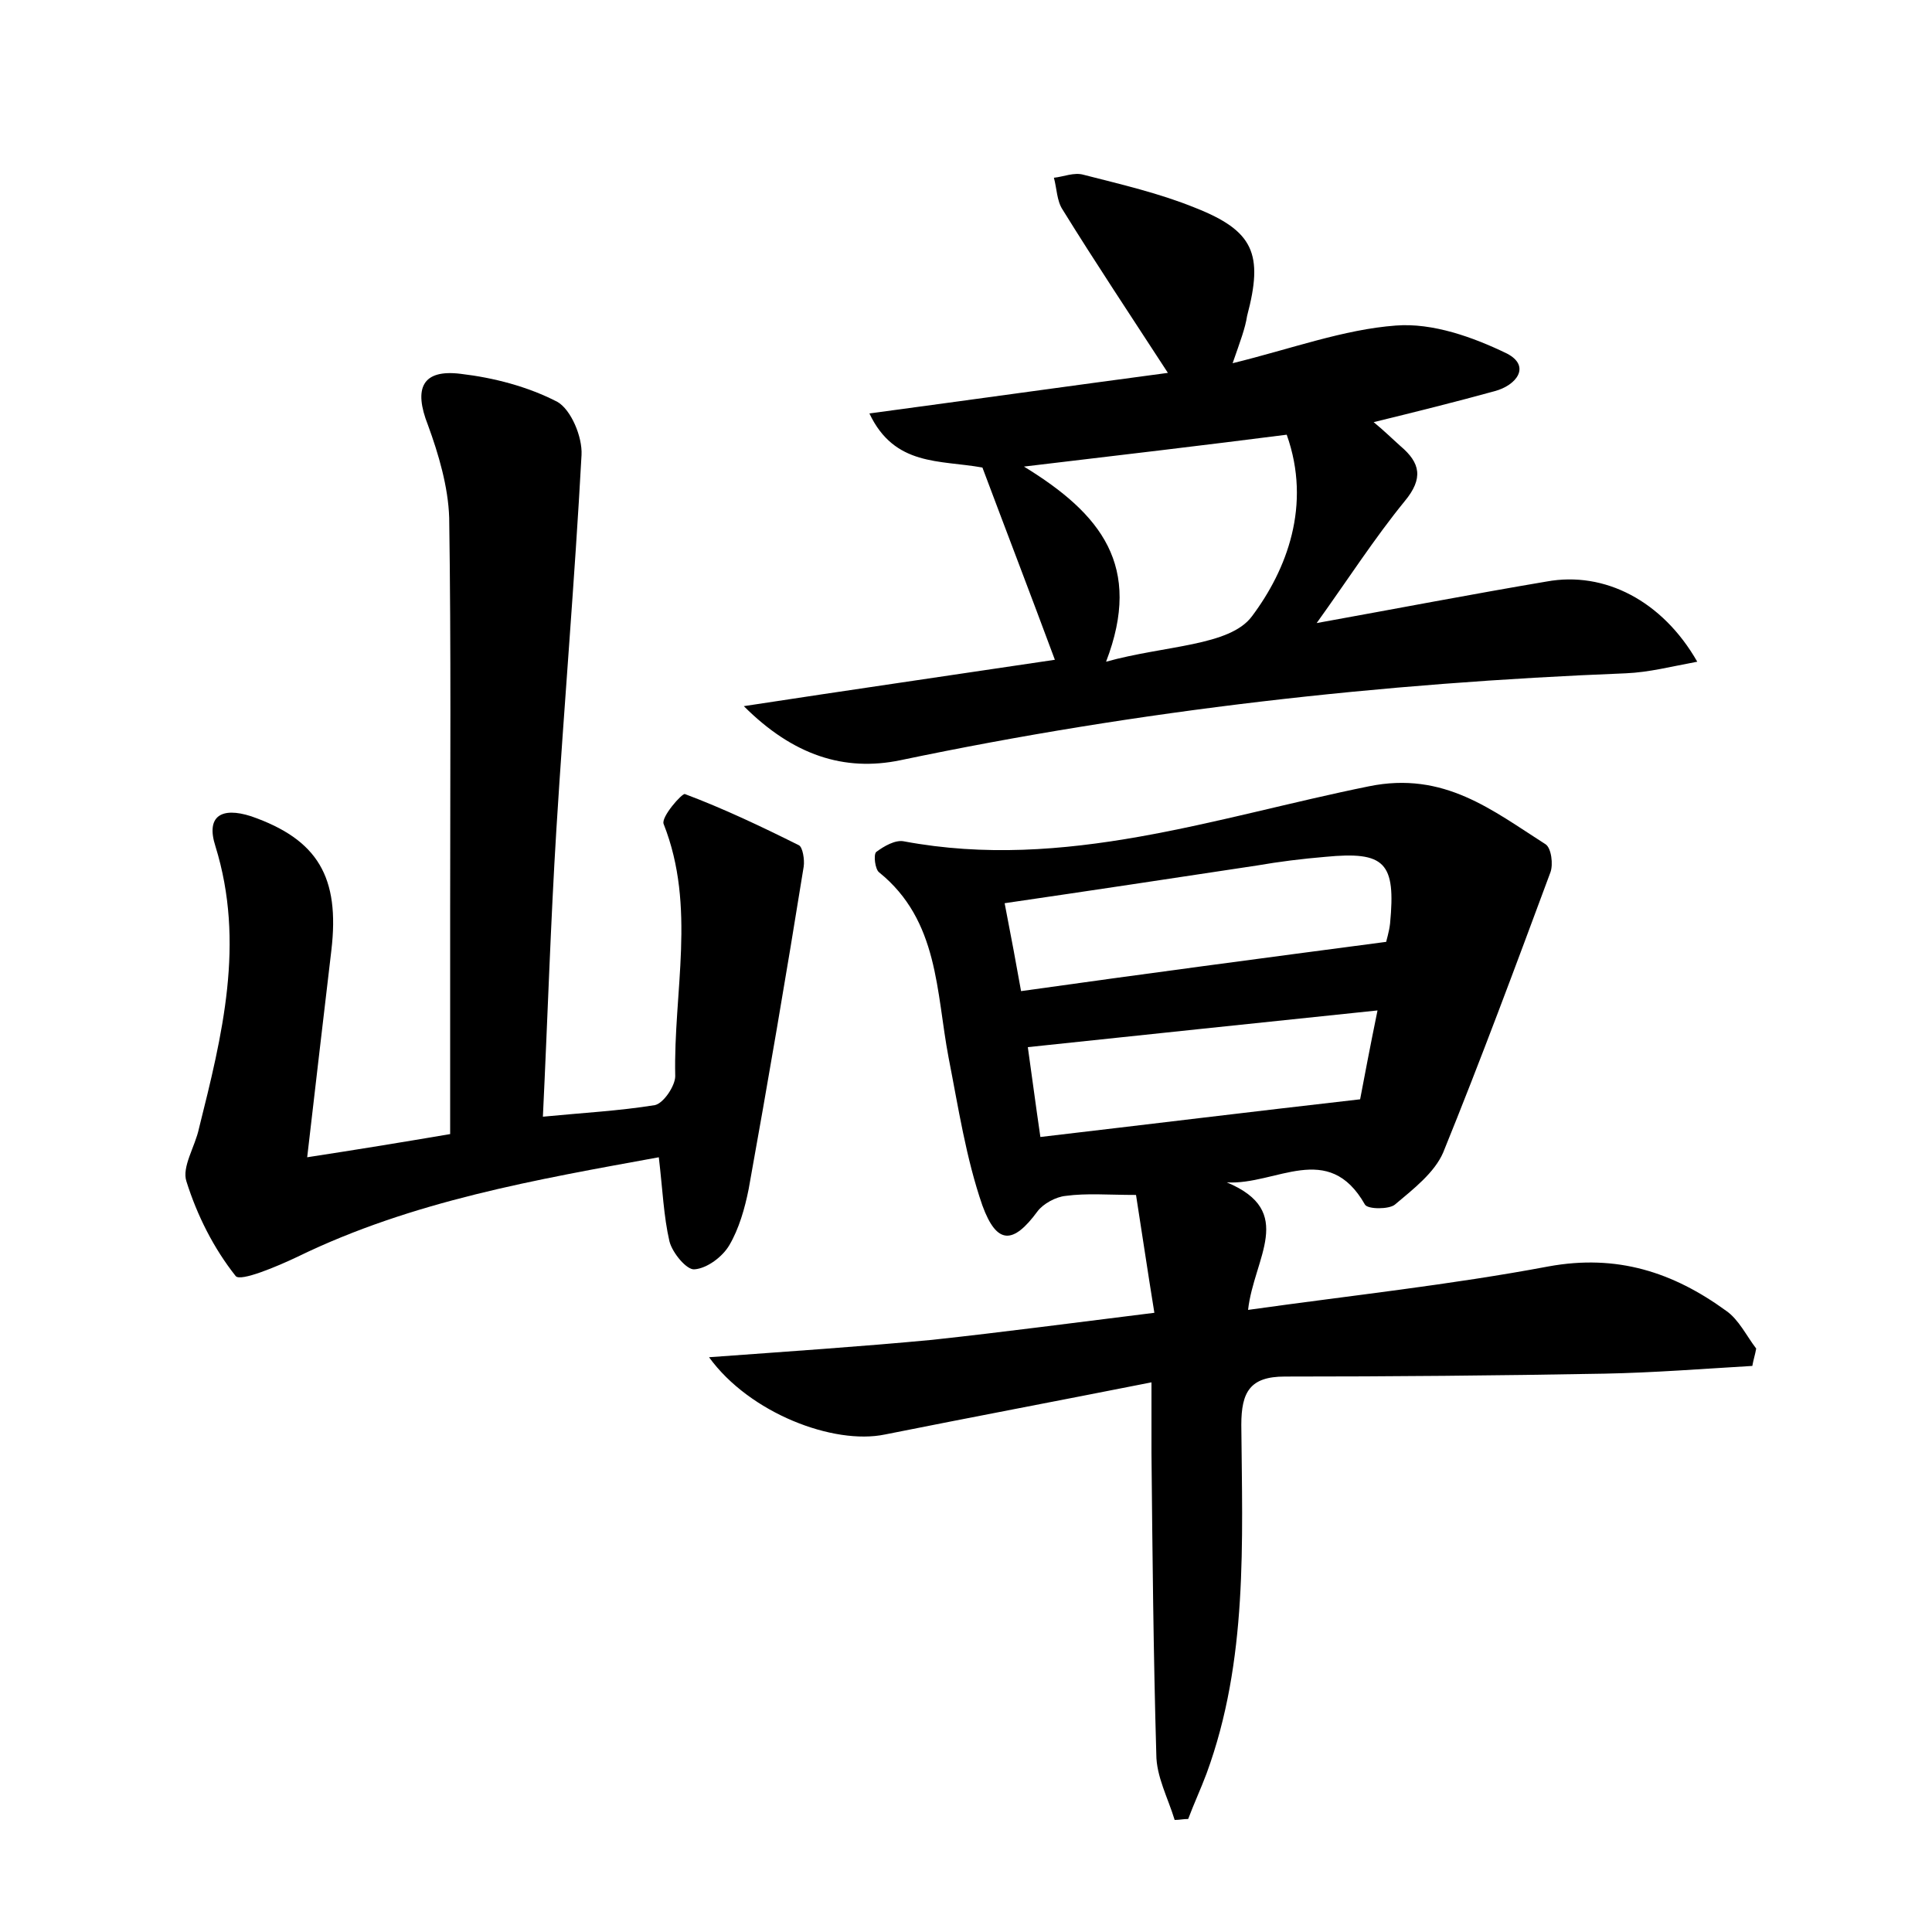 <?xml version="1.0" encoding="utf-8"?>
<!-- Generator: Adobe Illustrator 22.0.0, SVG Export Plug-In . SVG Version: 6.00 Build 0)  -->
<svg version="1.1" id="图层_1" xmlns="http://www.w3.org/2000/svg" xmlns:xlink="http://www.w3.org/1999/xlink" x="0px" y="0px"
	 viewBox="0 0 200 200" style="enable-background:new 0 0 200 200;" xml:space="preserve">
<style type="text/css">
	.st1{fill:#010000;}
	.st4{fill:#fbfafc;}
</style>
<g>
	
	<path d="M127,122.4c7.2,3,2.8,7.8,2.2,13.2c10.7-1.5,21-2.6,31.1-4.5c7.1-1.3,12.9,0.6,18.4,4.6c1.3,0.9,2.1,2.6,3.1,3.9
		c-0.1,0.6-0.3,1.2-0.4,1.8c-5.1,0.3-10.2,0.7-15.3,0.8c-11,0.2-22.1,0.3-33.1,0.3c-3.6,0-4.5,1.6-4.5,5c0.1,12.1,0.7,24.4-3.6,36.1
		c-0.6,1.6-1.3,3.1-1.9,4.7c-0.5,0-0.9,0.1-1.4,0.1c-0.7-2.3-1.9-4.5-1.9-6.8c-0.3-10.4-0.4-20.8-0.5-31.2c0-2,0-4.1,0-7.3
		c-9.6,1.9-18.6,3.6-27.6,5.4c-5.3,1.1-14-2.2-18.2-8c8.2-0.6,15.7-1.1,23.1-1.8c7.4-0.8,14.9-1.8,23-2.8c-0.7-4.3-1.3-8.4-1.9-12.2
		c-2.9,0-5.1-0.2-7.3,0.1c-1,0.1-2.3,0.8-2.9,1.6c-2.5,3.4-4.2,3.5-5.7-0.6c-1.7-4.9-2.5-10.2-3.5-15.3c-1.3-6.8-1-14.2-7.2-19.2
		c-0.4-0.3-0.6-1.8-0.3-2.1c0.8-0.6,2-1.3,2.9-1.1c16.6,3.1,32.3-2.5,48.1-5.7c7.8-1.6,12.8,2.5,18.3,6c0.6,0.4,0.8,2.1,0.5,2.9
		c-3.6,9.7-7.2,19.4-11.1,29c-0.9,2.1-3.1,3.8-5,5.4c-0.6,0.5-2.8,0.5-3.1,0C137.5,118,132.1,122.7,127,122.4z M143.5,97.5
		c0-0.1,0.3-1,0.4-1.9c0.6-6.3-0.5-7.5-6.7-6.9c-2.4,0.2-4.8,0.5-7.1,0.9c-8.6,1.3-17.2,2.6-26.1,3.9c0.7,3.6,1.2,6.3,1.7,9.1
		C118.5,100.8,130.6,99.2,143.5,97.5z M142.6,104.6c-12.4,1.3-24,2.5-36.2,3.8c0.4,2.8,0.8,5.9,1.3,9.3c11.1-1.3,21.7-2.6,33.1-3.9
		C141.2,111.7,141.8,108.5,142.6,104.6z"/>
	<path d="M68.2,119.8c-12.6,2.3-25.5,4.5-37.4,10.3c-2.1,1-5.9,2.6-6.4,2c-2.3-2.9-4-6.3-5.1-9.8c-0.5-1.5,0.9-3.6,1.3-5.5
		c2.4-9.6,4.8-19.2,1.7-29.2c-1-3.1,0.6-4.1,3.7-3.1c6.9,2.4,9.2,6.3,8.3,13.9c-0.8,6.8-1.6,13.6-2.5,21.4c5.2-0.8,9.5-1.5,14.8-2.4
		c0-7.9,0-15.7,0-23.5c0-13.4,0.1-26.9-0.1-40.3c-0.1-3.2-1.1-6.6-2.2-9.6c-1.5-3.8-0.6-5.8,3.4-5.3c3.4,0.4,6.9,1.3,10,2.9
		c1.4,0.8,2.6,3.6,2.5,5.5c-0.7,12.9-1.8,25.8-2.6,38.7c-0.6,9.7-0.9,19.4-1.4,29.8c4.1-0.4,7.9-0.6,11.6-1.2c0.9-0.2,2.1-2,2.1-3
		c-0.2-8.7,2.2-17.5-1.2-26.1c-0.3-0.7,1.9-3.2,2.2-3.1c4,1.5,8,3.4,11.8,5.3c0.4,0.2,0.6,1.5,0.5,2.2c-1.8,11.2-3.7,22.3-5.7,33.4
		c-0.4,2-1,4.1-2,5.8c-0.7,1.2-2.3,2.4-3.6,2.5c-0.8,0.1-2.3-1.7-2.6-2.9C68.7,125.9,68.6,123.2,68.2,119.8z"/>
	<path d="M127.6,37.6c6.1-1.5,11.5-3.5,16.9-3.9c3.8-0.3,8,1.2,11.5,2.9c2.5,1.3,1,3.3-1.3,3.9c-4,1.1-8,2.1-12.5,3.2
		c1.1,0.9,1.9,1.7,2.8,2.5c2,1.7,2.4,3.3,0.4,5.7c-3.1,3.8-5.8,8-9.1,12.6c8.3-1.5,16.1-3,23.8-4.3c6-1.1,12,2,15.6,8.3
		c-2.7,0.5-5,1.1-7.4,1.2c-25.3,1-50.3,3.8-75.1,9c-5.8,1.2-11.1-0.5-16.2-5.6c11.1-1.7,21.5-3.2,32.2-4.8c-2.6-7-5.1-13.5-7.5-19.9
		c-4.4-0.8-9.1-0.1-11.7-5.6c10.4-1.4,20.4-2.8,30.9-4.2c-3.9-6-7.5-11.4-10.9-16.9c-0.6-0.9-0.6-2.2-0.9-3.3c1-0.1,2.1-0.6,3.1-0.3
		c3.9,1,7.8,1.9,11.5,3.4c6.1,2.4,7.1,4.8,5.4,11.2C128.9,34,128.4,35.3,127.6,37.6z M106,48.3c8,4.9,12.3,10.3,8.5,20.2
		c6.1-1.7,12.8-1.6,15.1-4.7c3.6-4.8,6.2-11.5,3.6-18.8C124.6,46.1,116.1,47.1,106,48.3z"/>
	
	
	
</g>
</svg>
